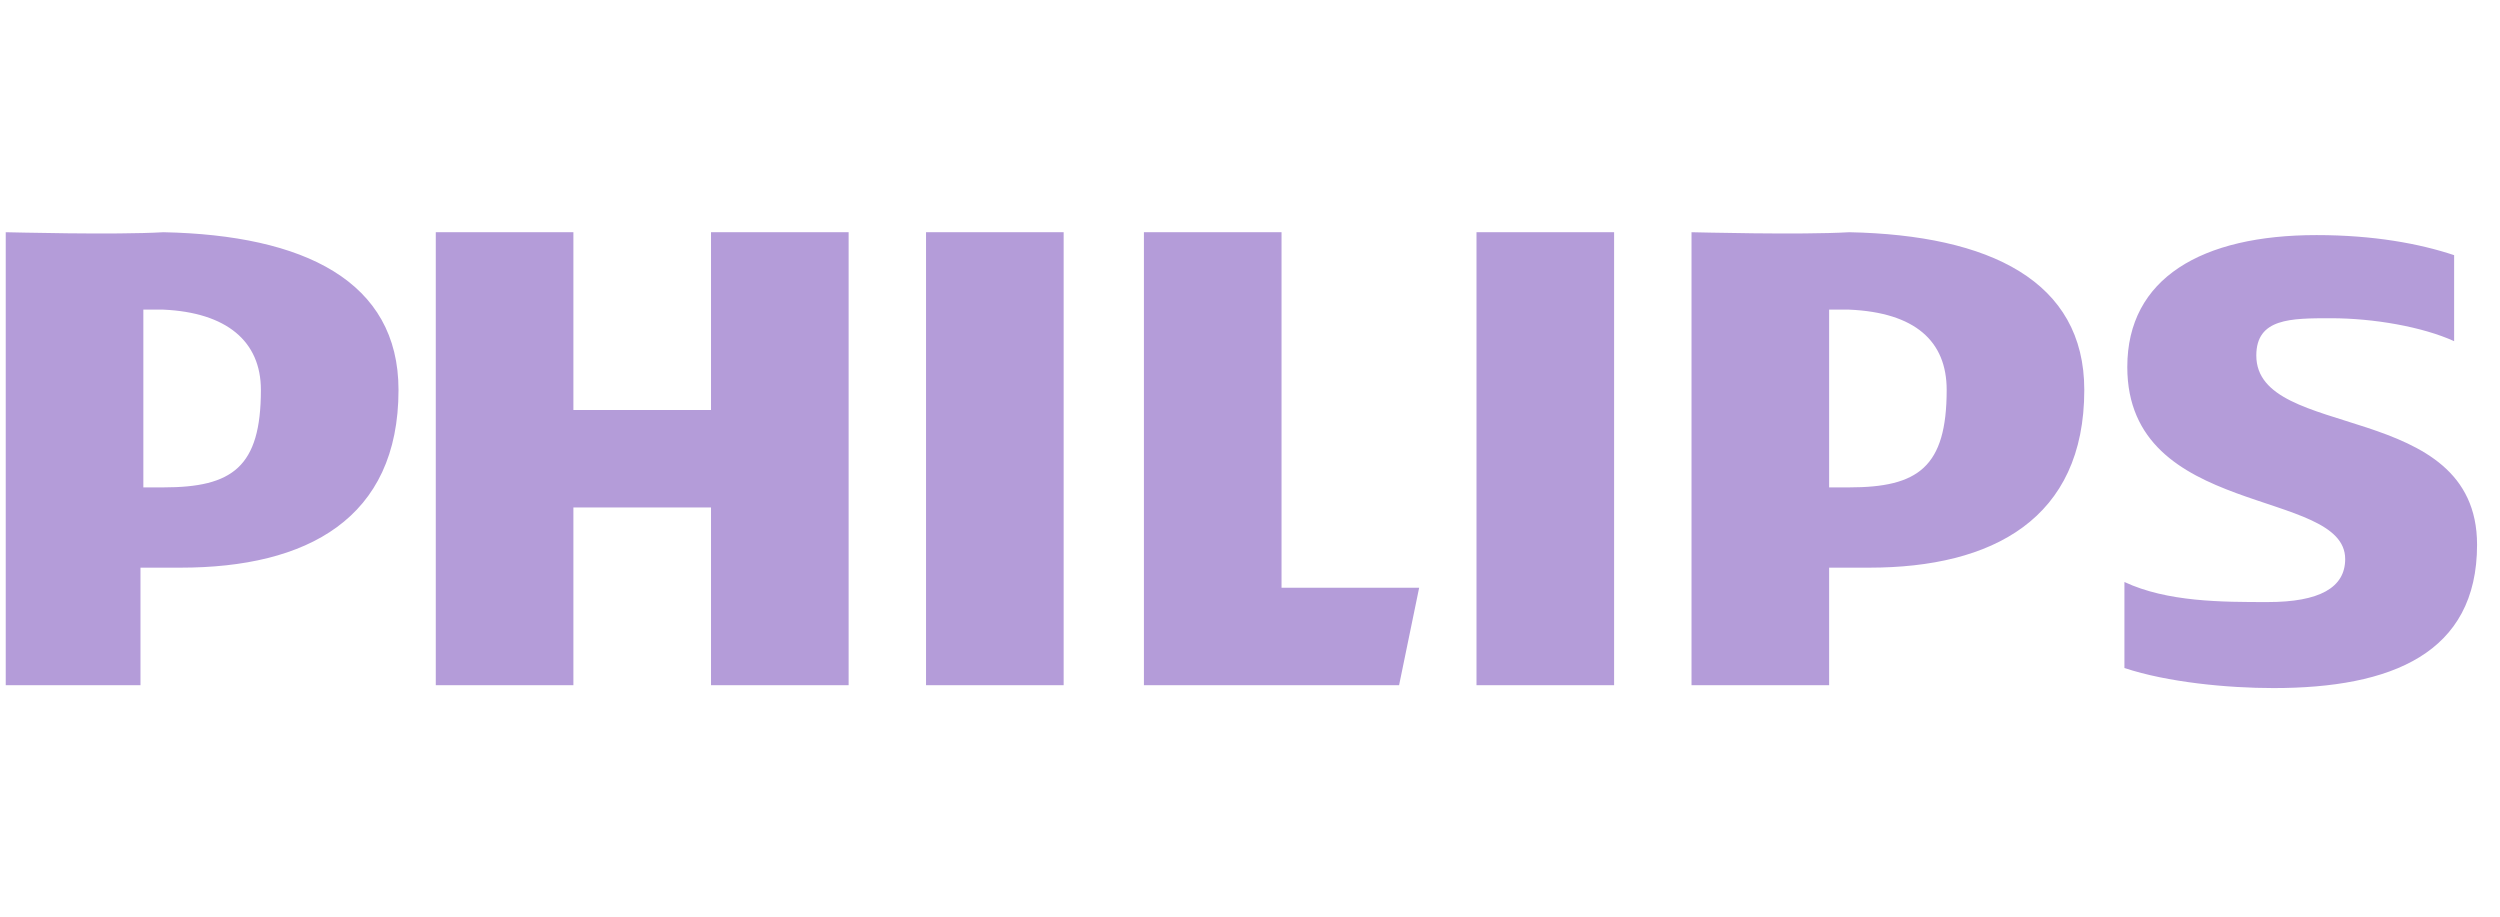 <svg width="109" height="40" viewBox="0 0 109 40" fill="none" xmlns="http://www.w3.org/2000/svg">
<path fill-rule="evenodd" clip-rule="evenodd" d="M101.625 13.875C103.5 13.875 105.625 14.25 107 14.875V11.125C105.5 10.625 103.5 10.25 101 10.25C96 10.25 92.75 12.125 92.75 16C92.75 22.625 102.25 21.25 102.25 24.375C102.25 25.625 101.125 26.25 98.875 26.25C96.875 26.25 94.5 26.25 92.625 25.375V29.125C94.5 29.75 97.125 30 99.125 30C104.25 30 108 28.5 108 23.75C108 17.375 98.375 19.25 98.375 15.5C98.375 13.875 99.875 13.875 101.625 13.875ZM81.5 24.75H79.75V29.875H73.75V10.125C73.875 10.125 78.5 10.25 80.625 10.125C86.75 10.25 90.875 12.25 90.875 17C90.875 22.625 86.875 24.75 81.5 24.75ZM80.625 13.5H79.75V21.25H80.625C83.625 21.25 84.875 20.375 84.875 17C84.875 14.875 83.5 13.625 80.625 13.5ZM64.375 10.125H70.375V29.875H64.375V10.125ZM49.875 29.875V10.125H55.875V25.625H61.875L61 29.875H49.875ZM40.375 10.125H46.375V29.875H40.375V10.125ZM31 22.125H25V29.875H19V10.125H25V17.875H31V10.125H37V29.875H31V22.125ZM7.875 24.75H6.125V29.875H0.25V10.125C0.375 10.125 5 10.25 7.125 10.125C13.25 10.25 17.375 12.25 17.375 17C17.375 22.625 13.375 24.75 7.875 24.75ZM7.125 13.5H6.25V21.25H7.125C10.125 21.25 11.375 20.375 11.375 17C11.375 14.875 9.875 13.625 7.125 13.5Z" fill="#B49CD9"/>
</svg>
